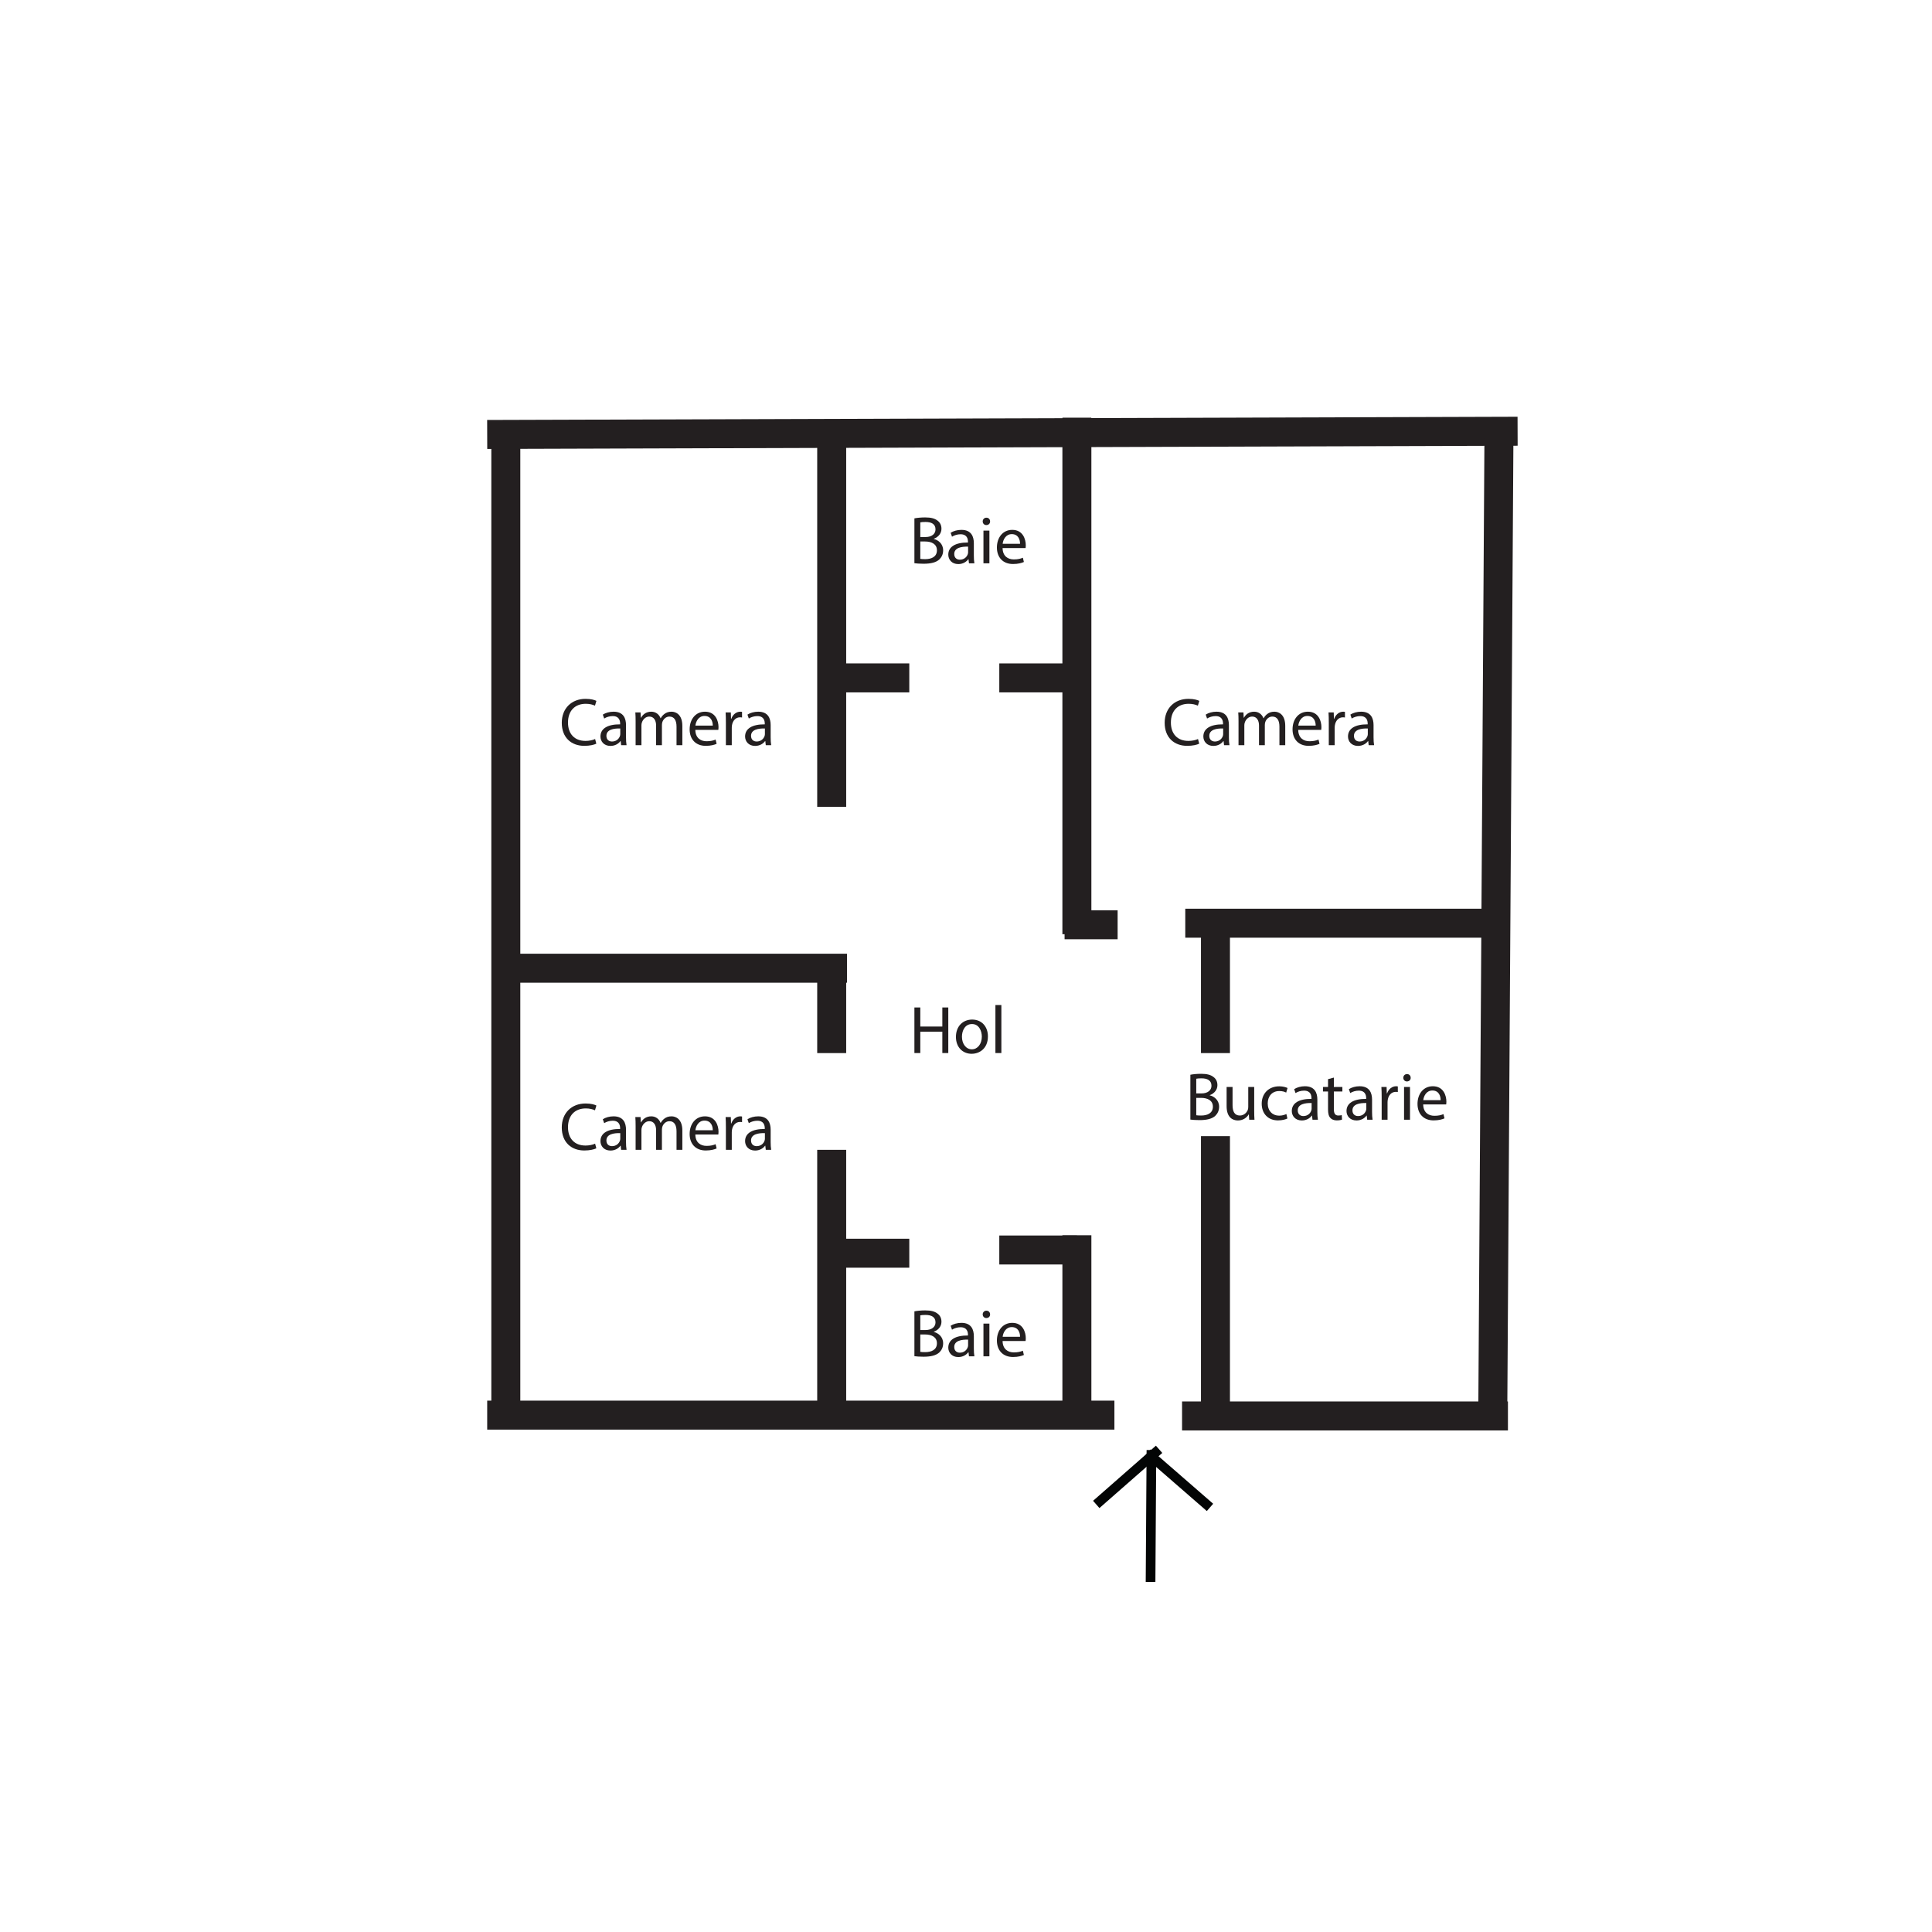 <svg xmlns="http://www.w3.org/2000/svg" xmlns:xlink="http://www.w3.org/1999/xlink" version="1.1" width="600pt" height="600pt" viewBox="0 0 600 600">
<defs>
<path id="font_1_2" d="M.529 .091C.494 .074 .44 .063 .387 .063 .223 .063 .128 .169 .128 .334 .128 .511 .233 .612 .391 .612 .447 .612 .494 .6 .527 .584L.548 .655C.525 .667 .472 .685 .388 .685 .179 .685 .036 .542 .036 .331 .036 .11 .179-.01 .369-.01 .451-.01 .515 .006 .547 .022L.529 .091Z"/>
<path id="font_1_4" d="M.421 0C.415 .033 .413 .074 .413 .116V.297C.413 .394 .377 .495 .229 .495 .168 .495 .11 .478 .07 .452L.09 .394C.124 .416 .171 .43 .216 .43 .315 .43 .326 .358 .326 .318V.308C.139 .309 .035 .245 .035 .128 .035 .058 .085-.011 .183-.011 .252-.011 .304 .023 .331 .061H.334L.341 0H.421M.328 .163C.328 .154 .326 .144 .323 .135 .309 .094 .269 .054 .206 .054 .161 .054 .123 .081 .123 .138 .123 .232 .232 .249 .328 .247V.163Z"/>
<path id="font_1_9" d="M.073 0H.159V.292C.159 .307 .161 .322 .166 .335 .18 .379 .22 .423 .275 .423 .342 .423 .376 .367 .376 .29V0H.462V.299C.462 .315 .465 .331 .469 .343 .484 .386 .523 .423 .573 .423 .644 .423 .678 .367 .678 .274V0H.764V.285C.764 .453 .669 .495 .605 .495 .559 .495 .527 .483 .498 .461 .478 .446 .459 .425 .444 .398H.442C.421 .455 .371 .495 .305 .495 .225 .495 .18 .452 .153 .406H.15L.146 .484H.069C.072 .444 .073 .403 .073 .353V0Z"/>
<path id="font_1_6" d="M.462 .226C.463 .235 .465 .249 .465 .267 .465 .356 .423 .495 .265 .495 .124 .495 .038 .38 .038 .234 .038 .088 .127-.01 .276-.01 .353-.01 .406 .006 .437 .02L.422 .083C.389 .069 .351 .058 .288 .058 .2 .058 .124 .107 .122 .226H.462M.123 .289C.13 .35 .169 .432 .258 .432 .357 .432 .381 .345 .38 .289H.123Z"/>
<path id="font_1_11" d="M.073 0H.16V.258C.16 .273 .162 .287 .164 .299 .176 .365 .22 .412 .282 .412 .294 .412 .303 .411 .312 .409V.492C.304 .494 .297 .495 .287 .495 .228 .495 .175 .454 .153 .389H.149L.146 .484H.069C.072 .439 .073 .39 .073 .333V0Z"/>
<path id="font_1_3" d="M.076 .674V0H.163V.316H.489V0H.577V.674H.489V.392H.163V.674H.076Z"/>
<path id="font_1_10" d="M.278 .495C.144 .495 .038 .4 .038 .238 .038 .085 .139-.011 .27-.011 .387-.011 .511 .067 .511 .246 .511 .394 .417 .495 .278 .495M.276 .429C.38 .429 .421 .325 .421 .243 .421 .134 .358 .055 .274 .055 .188 .055 .127 .135 .127 .241 .127 .333 .172 .429 .276 .429Z"/>
<path id="font_1_8" d="M.073 0H.161V.71H.073V0Z"/>
<path id="font_1_1" d="M.076 .002C.105-.002 .151-.006 .211-.006 .321-.006 .397 .014 .444 .057 .478 .09 .501 .134 .501 .192 .501 .292 .426 .345 .362 .361V.363C.433 .389 .476 .446 .476 .511 .476 .564 .455 .604 .42 .63 .378 .664 .322 .679 .235 .679 .174 .679 .114 .673 .076 .665V.002M.163 .606C.177 .609 .2 .612 .24 .612 .328 .612 .388 .581 .388 .502 .388 .437 .334 .389 .242 .389H.163V.606M.163 .323H.235C.33 .323 .409 .285 .409 .193 .409 .095 .326 .062 .236 .062 .205 .062 .18 .063 .163 .066V.323Z"/>
<path id="font_1_7" d="M.161 0V.484H.073V0H.161M.117 .675C.085 .675 .062 .651 .062 .62 .062 .59 .084 .566 .115 .566 .15 .566 .172 .59 .171 .62 .171 .651 .15 .675 .117 .675Z"/>
<path id="font_1_13" d="M.478 .484H.39V.187C.39 .171 .387 .155 .382 .142 .366 .103 .325 .062 .266 .062 .186 .062 .158 .124 .158 .216V.484H.07V.201C.07 .031 .161-.011 .237-.011 .323-.011 .374 .04 .397 .079H.399L.404 0H.482C.479 .038 .478 .082 .478 .132V.484Z"/>
<path id="font_1_5" d="M.403 .084C.378 .073 .345 .06 .295 .06 .199 .06 .127 .129 .127 .241 .127 .342 .187 .424 .298 .424 .346 .424 .379 .413 .4 .401L.42 .469C.396 .481 .35 .494 .298 .494 .14 .494 .038 .386 .038 .237 .038 .089 .133-.01 .279-.01 .344-.01 .395 .006 .418 .018L.403 .084Z"/>
<path id="font_1_12" d="M.093 .6V.484H.018V.417H.093V.153C.093 .096 .102 .053 .127 .027 .148 .003 .181-.01 .222-.01 .256-.01 .283-.005 .3 .002L.296 .068C.285 .065 .268 .062 .245 .062 .196 .062 .179 .096 .179 .156V.417H.305V.484H.179V.623L.093 .6Z"/>
</defs>
<g id="layer_1" data-name="Layer 1">
<path transform="matrix(1,0,0,-1,151.303,134.923)" stroke-width="9" stroke-linecap="butt" stroke-miterlimit="10" stroke-linejoin="miter" fill="none" stroke="#231f20" d="M0 0 320 1"/>
<path transform="matrix(1,0,0,-1,157.086,439.481)" stroke-width="9" stroke-linecap="butt" stroke-miterlimit="10" stroke-linejoin="miter" fill="none" stroke="#231f20" d="M0 0V304.579"/>
<path transform="matrix(1,0,0,-1,346.088,439.481)" stroke-width="9" stroke-linecap="butt" stroke-miterlimit="10" stroke-linejoin="miter" fill="none" stroke="#231f20" d="M0 0H-194.785"/>
<path transform="matrix(1,0,0,-1,463.592,439.481)" stroke-width="9" stroke-linecap="butt" stroke-miterlimit="10" stroke-linejoin="miter" fill="none" stroke="#231f20" d="M0 0 1.928 305.542"/>
<path transform="matrix(1,0,0,-1,155.086,300.686)" stroke-width="9" stroke-linecap="butt" stroke-miterlimit="10" stroke-linejoin="miter" fill="none" stroke="#231f20" d="M0 0H107.952"/>
<path transform="matrix(1,0,0,-1,258.291,327.047)" stroke-width="9" stroke-linecap="butt" stroke-miterlimit="10" stroke-linejoin="miter" fill="none" stroke="#231f20" d="M0 0V25.792"/>
<path transform="matrix(1,0,0,-1,258.291,439.481)" stroke-width="9" stroke-linecap="butt" stroke-miterlimit="10" stroke-linejoin="miter" fill="none" stroke="#231f20" d="M0 0V82.391"/>
<path transform="matrix(1,0,0,-1,258.291,389.196)" stroke-width="9" stroke-linecap="butt" stroke-miterlimit="10" stroke-linejoin="miter" fill="none" stroke="#231f20" d="M0 0H24.096"/>
<path transform="matrix(1,0,0,-1,334.437,129.71)" stroke-width="9" stroke-linecap="butt" stroke-miterlimit="10" stroke-linejoin="miter" fill="none" stroke="#231f20" d="M0 0-.001-160.413"/>
<path transform="matrix(1,0,0,-1,462.383,286.71)" stroke-width="9" stroke-linecap="butt" stroke-miterlimit="10" stroke-linejoin="miter" fill="none" stroke="#231f20" d="M0 0H-94.285"/>
<path transform="matrix(1,0,0,-1,330.616,287.192)" stroke-width="9" stroke-linecap="butt" stroke-miterlimit="10" stroke-linejoin="miter" fill="none" stroke="#231f20" d="M0 0H16.472"/>
<path transform="matrix(1,0,0,-1,258.291,134.903)" stroke-width="9" stroke-linecap="butt" stroke-miterlimit="10" stroke-linejoin="miter" fill="none" stroke="#231f20" d="M0 0V-115.663"/>
<path transform="matrix(1,0,0,-1,377.472,439.481)" stroke-width="9" stroke-linecap="butt" stroke-miterlimit="10" stroke-linejoin="miter" fill="none" stroke="#231f20" d="M0 0V86.642"/>
<path transform="matrix(1,0,0,-1,377.472,286.71)" stroke-width="9" stroke-linecap="butt" stroke-miterlimit="10" stroke-linejoin="miter" fill="none" stroke="#231f20" d="M0 0V-40.337"/>
<path transform="matrix(1,0,0,-1,258.291,210.529)" stroke-width="9" stroke-linecap="butt" stroke-miterlimit="10" stroke-linejoin="miter" fill="none" stroke="#231f20" d="M0 0H24.096"/>
<path transform="matrix(1,0,0,-1,310.339,210.529)" stroke-width="9" stroke-linecap="butt" stroke-miterlimit="10" stroke-linejoin="miter" fill="none" stroke="#231f20" d="M0 0 24.098-.001"/>
<path transform="matrix(1,0,0,-1,334.437,440.481)" stroke-width="9" stroke-linecap="butt" stroke-miterlimit="10" stroke-linejoin="miter" fill="none" stroke="#231f20" d="M0 0V56.867"/>
<path transform="matrix(1,0,0,-1,310.339,388.196)" stroke-width="9" stroke-linecap="butt" stroke-miterlimit="10" stroke-linejoin="miter" fill="none" stroke="#231f20" d="M0 0H24.098"/>
<path transform="matrix(1,0,0,-1,468.303,439.737)" stroke-width="9" stroke-linecap="butt" stroke-miterlimit="10" stroke-linejoin="miter" fill="none" stroke="#231f20" d="M0 0H-101.202"/>
<path transform="matrix(1,0,0,-1,357.587,450.326)" stroke-width="3" stroke-linecap="butt" stroke-miterlimit="10" stroke-linejoin="miter" fill="none" stroke="#030505" d="M0 0-.272-40.964"/>
<path transform="matrix(1,0,0,-1,359.969,450.098)" stroke-width="3" stroke-linecap="butt" stroke-miterlimit="10" stroke-linejoin="miter" fill="none" stroke="#030505" d="M0 0-19.519-17.118"/>
<path transform="matrix(1,0,0,-1,356.36,451.249)" stroke-width="3" stroke-linecap="butt" stroke-miterlimit="10" stroke-linejoin="miter" fill="none" stroke="#030505" d="M0 0 19.414-16.888"/>
<use data-text="C" xlink:href="#font_1_2" transform="matrix(21,0,0,-21,173.708,231.419)" fill="#231f20"/>
<use data-text="a" xlink:href="#font_1_4" transform="matrix(21,0,0,-21,185.741,231.419)" fill="#231f20"/>
<use data-text="m" xlink:href="#font_1_9" transform="matrix(21,0,0,-21,195.863,231.419)" fill="#231f20"/>
<use data-text="e" xlink:href="#font_1_6" transform="matrix(21,0,0,-21,213.377,231.419)" fill="#231f20"/>
<use data-text="r" xlink:href="#font_1_11" transform="matrix(21,0,0,-21,223.898,231.419)" fill="#231f20"/>
<use data-text="a" xlink:href="#font_1_4" transform="matrix(21,0,0,-21,230.66,231.419)" fill="#231f20"/>
<use data-text="C" xlink:href="#font_1_2" transform="matrix(21,0,0,-21,360.943,231.419)" fill="#231f20"/>
<use data-text="a" xlink:href="#font_1_4" transform="matrix(21,0,0,-21,372.976,231.419)" fill="#231f20"/>
<use data-text="m" xlink:href="#font_1_9" transform="matrix(21,0,0,-21,383.099,231.419)" fill="#231f20"/>
<use data-text="e" xlink:href="#font_1_6" transform="matrix(21,0,0,-21,400.613,231.419)" fill="#231f20"/>
<use data-text="r" xlink:href="#font_1_11" transform="matrix(21,0,0,-21,411.134,231.419)" fill="#231f20"/>
<use data-text="a" xlink:href="#font_1_4" transform="matrix(21,0,0,-21,417.896,231.419)" fill="#231f20"/>
<use data-text="C" xlink:href="#font_1_2" transform="matrix(21,0,0,-21,173.708,357.083)" fill="#231f20"/>
<use data-text="a" xlink:href="#font_1_4" transform="matrix(21,0,0,-21,185.741,357.083)" fill="#231f20"/>
<use data-text="m" xlink:href="#font_1_9" transform="matrix(21,0,0,-21,195.863,357.083)" fill="#231f20"/>
<use data-text="e" xlink:href="#font_1_6" transform="matrix(21,0,0,-21,213.377,357.083)" fill="#231f20"/>
<use data-text="r" xlink:href="#font_1_11" transform="matrix(21,0,0,-21,223.898,357.083)" fill="#231f20"/>
<use data-text="a" xlink:href="#font_1_4" transform="matrix(21,0,0,-21,230.66,357.083)" fill="#231f20"/>
<use data-text="H" xlink:href="#font_1_3" transform="matrix(21,0,0,-21,282.382,327.032)" fill="#231f20"/>
<use data-text="o" xlink:href="#font_1_10" transform="matrix(21,0,0,-21,296.075,327.032)" fill="#231f20"/>
<use data-text="l" xlink:href="#font_1_8" transform="matrix(21,0,0,-21,307.603,327.032)" fill="#231f20"/>
<use data-text="B" xlink:href="#font_1_1" transform="matrix(21,0,0,-21,282.382,174.95)" fill="#231f20"/>
<use data-text="a" xlink:href="#font_1_4" transform="matrix(21,0,0,-21,293.764,174.95)" fill="#231f20"/>
<use data-text="i" xlink:href="#font_1_7" transform="matrix(21,0,0,-21,303.887,174.95)" fill="#231f20"/>
<use data-text="e" xlink:href="#font_1_6" transform="matrix(21,0,0,-21,308.8,174.95)" fill="#231f20"/>
<use data-text="B" xlink:href="#font_1_1" transform="matrix(21,0,0,-21,282.382,421.217)" fill="#231f20"/>
<use data-text="a" xlink:href="#font_1_4" transform="matrix(21,0,0,-21,293.764,421.217)" fill="#231f20"/>
<use data-text="i" xlink:href="#font_1_7" transform="matrix(21,0,0,-21,303.887,421.217)" fill="#231f20"/>
<use data-text="e" xlink:href="#font_1_6" transform="matrix(21,0,0,-21,308.8,421.217)" fill="#231f20"/>
<use data-text="B" xlink:href="#font_1_1" transform="matrix(21,0,0,-21,368.084,347.738)" fill="#231f20"/>
<use data-text="u" xlink:href="#font_1_13" transform="matrix(21,0,0,-21,379.465,347.738)" fill="#231f20"/>
<use data-text="c" xlink:href="#font_1_5" transform="matrix(21,0,0,-21,391.036,347.738)" fill="#231f20"/>
<use data-text="a" xlink:href="#font_1_4" transform="matrix(21,0,0,-21,400.445,347.738)" fill="#231f20"/>
<use data-text="t" xlink:href="#font_1_12" transform="matrix(21,0,0,-21,410.482,347.738)" fill="#231f20"/>
<use data-text="a" xlink:href="#font_1_4" transform="matrix(21,0,0,-21,417.433,347.738)" fill="#231f20"/>
<use data-text="r" xlink:href="#font_1_11" transform="matrix(21,0,0,-21,427.555,347.738)" fill="#231f20"/>
<use data-text="i" xlink:href="#font_1_7" transform="matrix(21,0,0,-21,434.507,347.738)" fill="#231f20"/>
<use data-text="e" xlink:href="#font_1_6" transform="matrix(21,0,0,-21,439.421,347.738)" fill="#231f20"/>
</g>
</svg>
